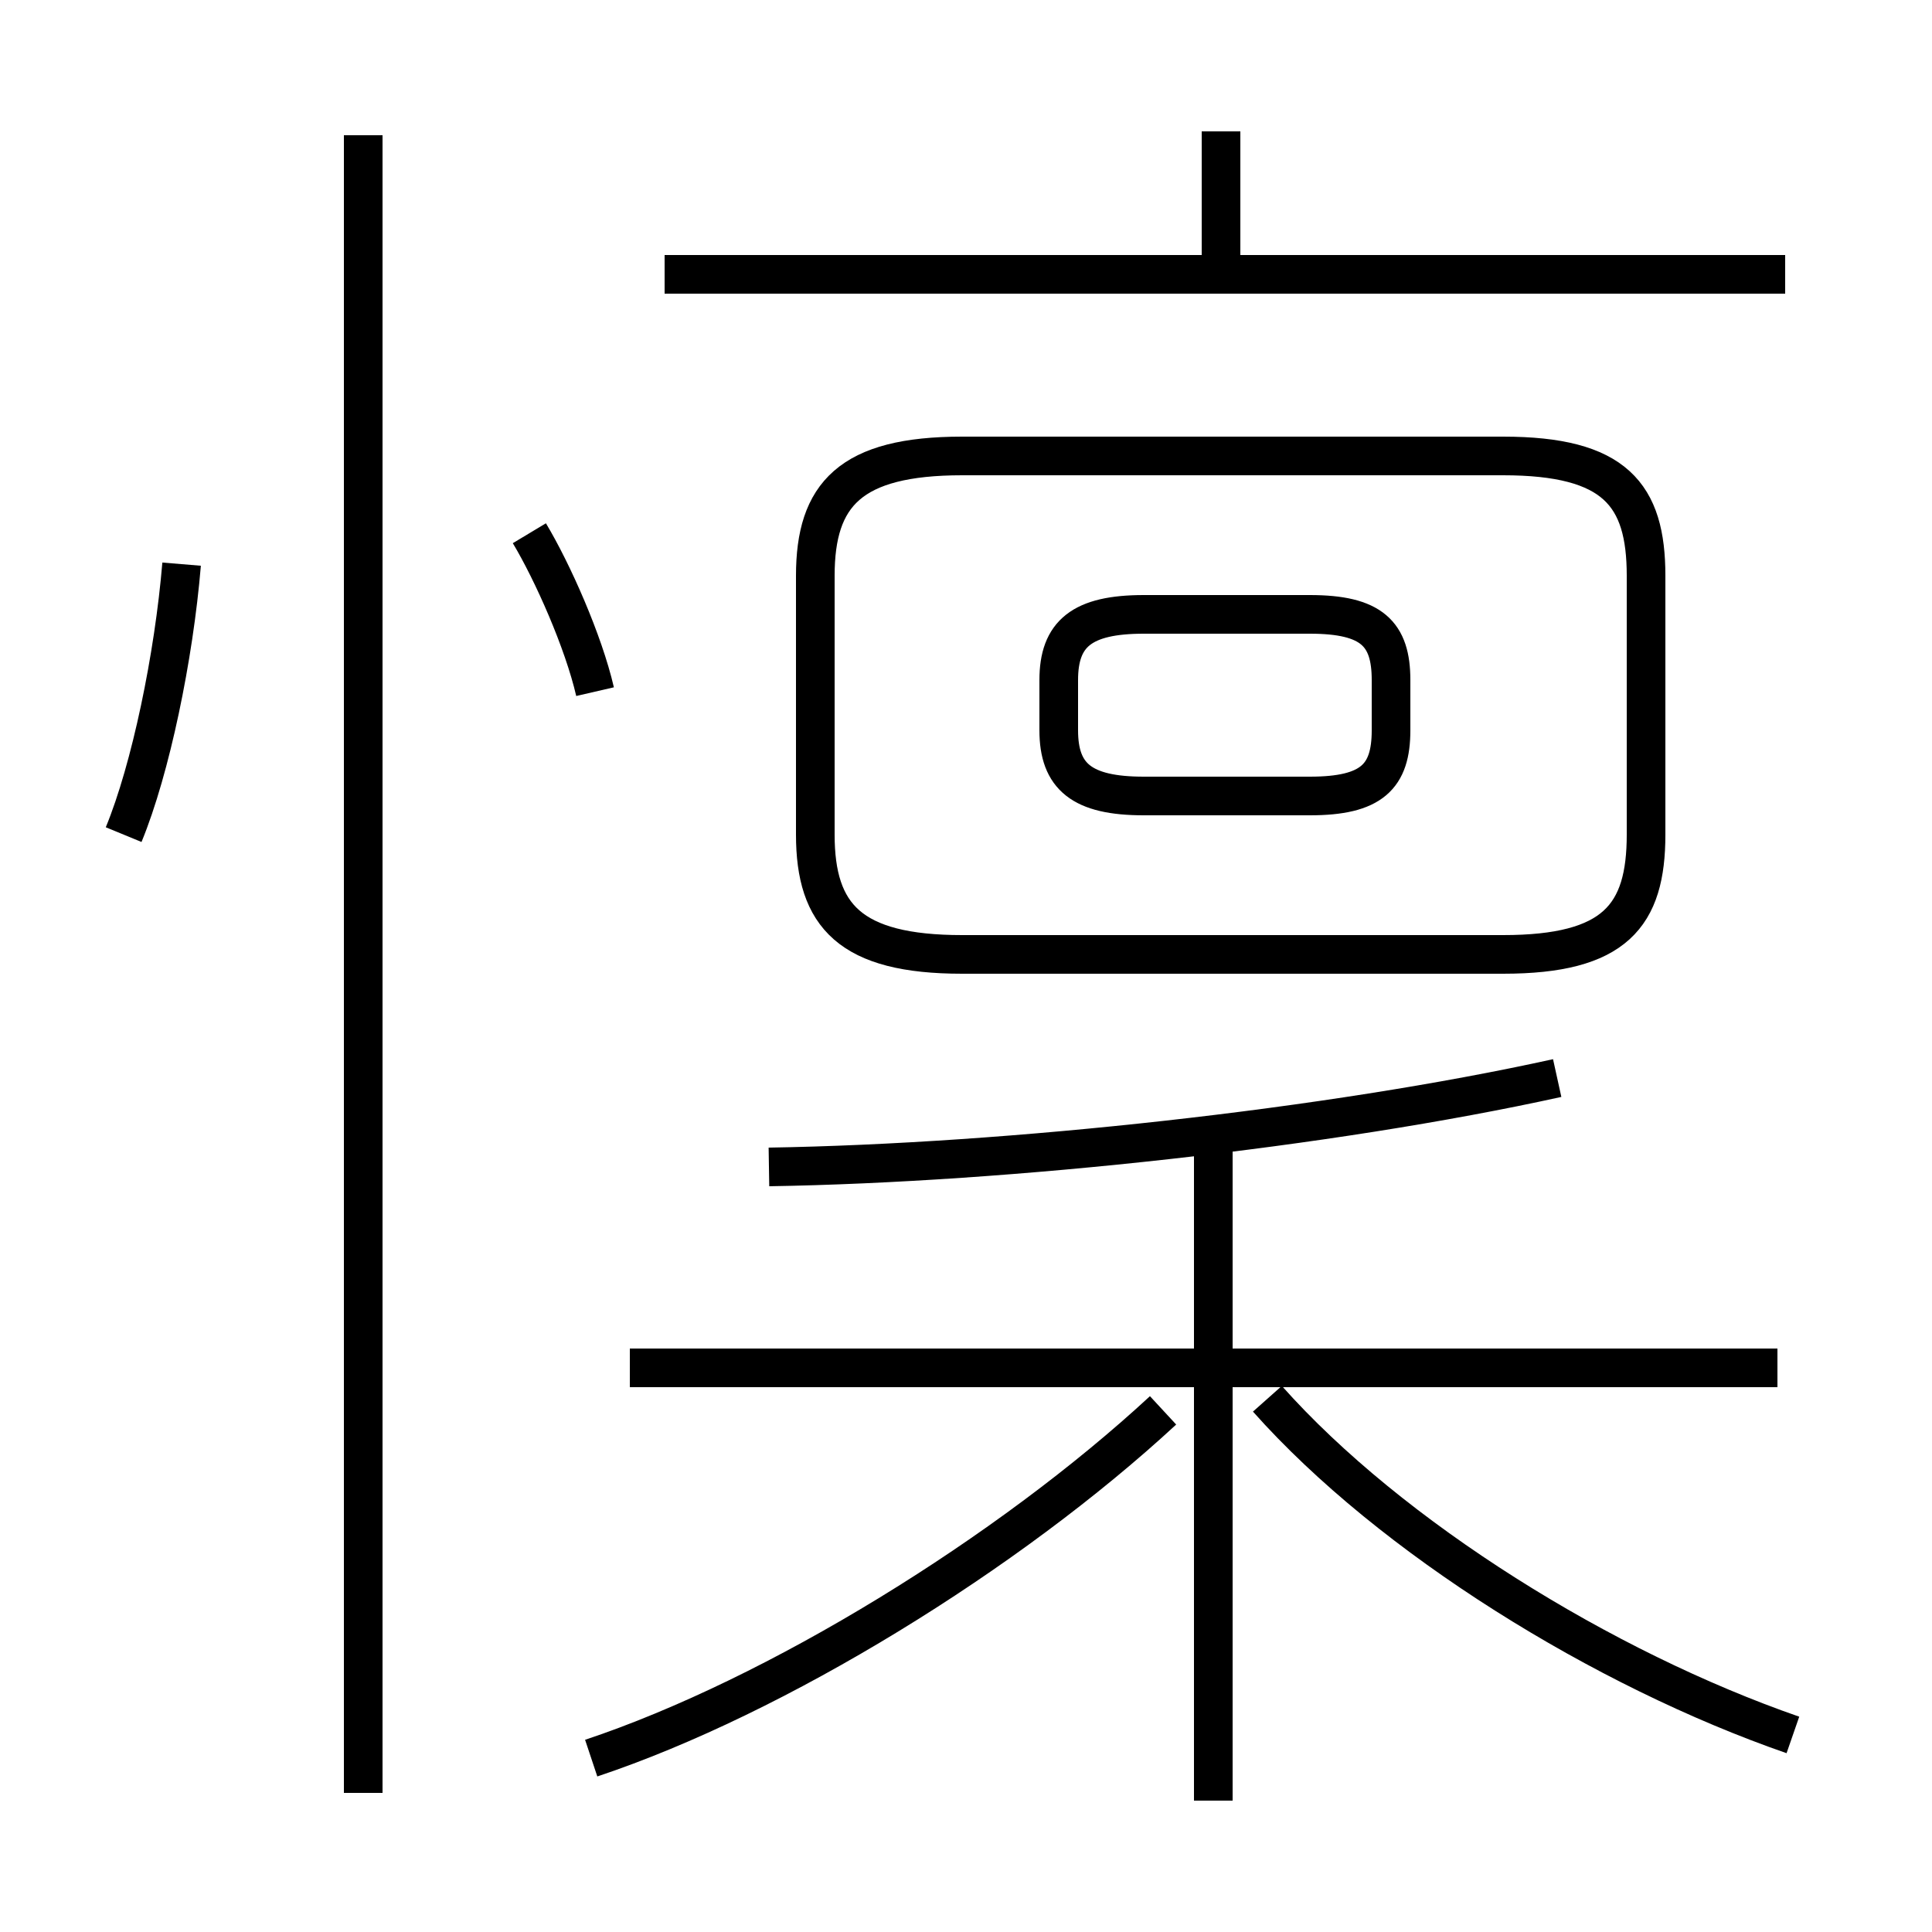 <?xml version='1.0' encoding='utf8'?>
<svg viewBox="0.0 -6.0 50.0 50.0" version="1.1" xmlns="http://www.w3.org/2000/svg">
<rect x="0.0" y="-6.0" width="50.0" height="50.0" fill="#808080" stroke="none"/>
<rect x="-1000" y="-1000" width="2000" height="2000" stroke="white" fill="white"/>
<g style="fill:white;stroke:#000000;  stroke-width:1">
<path d="M 24.9 -19.3 L 38.9 -19.3 C 41.8 -19.3 42.6 -20.3 42.6 -22.4 L 42.6 -29.1 C 42.6 -31.2 41.8 -32.2 38.9 -32.2 L 24.9 -32.2 C 22.0 -32.2 21.1 -31.2 21.1 -29.1 L 21.1 -22.4 C 21.1 -20.3 22.0 -19.3 24.9 -19.3 Z M 9.4 2.4 L 9.4 -40.5 M 3.2 -22.4 C 3.9 -24.1 4.5 -27.0 4.7 -29.4 M 15.3 1.5 C 20.1 -0.1 26.1 -3.8 30.1 -7.5 M 31.4 2.6 L 31.4 -14.3 M 46.0 -8.6 L 16.3 -8.6 M 15.4 -26.1 C 15.1 -27.4 14.3 -29.2 13.7 -30.2 M 46.4 0.9 C 41.5 -0.8 36.0 -4.2 32.8 -7.8 M 19.9 -13.8 C 26.1 -13.9 34.4 -14.8 40.3 -16.1 M 29.6 -23.4 L 33.9 -23.4 C 35.5 -23.4 36.0 -23.9 36.0 -25.1 L 36.0 -26.4 C 36.0 -27.6 35.5 -28.1 33.9 -28.1 L 29.6 -28.1 C 28.0 -28.1 27.4 -27.6 27.4 -26.4 L 27.4 -25.1 C 27.4 -23.9 28.0 -23.4 29.6 -23.4 Z M 46.2 -36.9 L 17.2 -36.9 M 31.6 -36.9 L 31.6 -40.6" transform="translate(0.0, 38.0)" />
</g>
</svg>